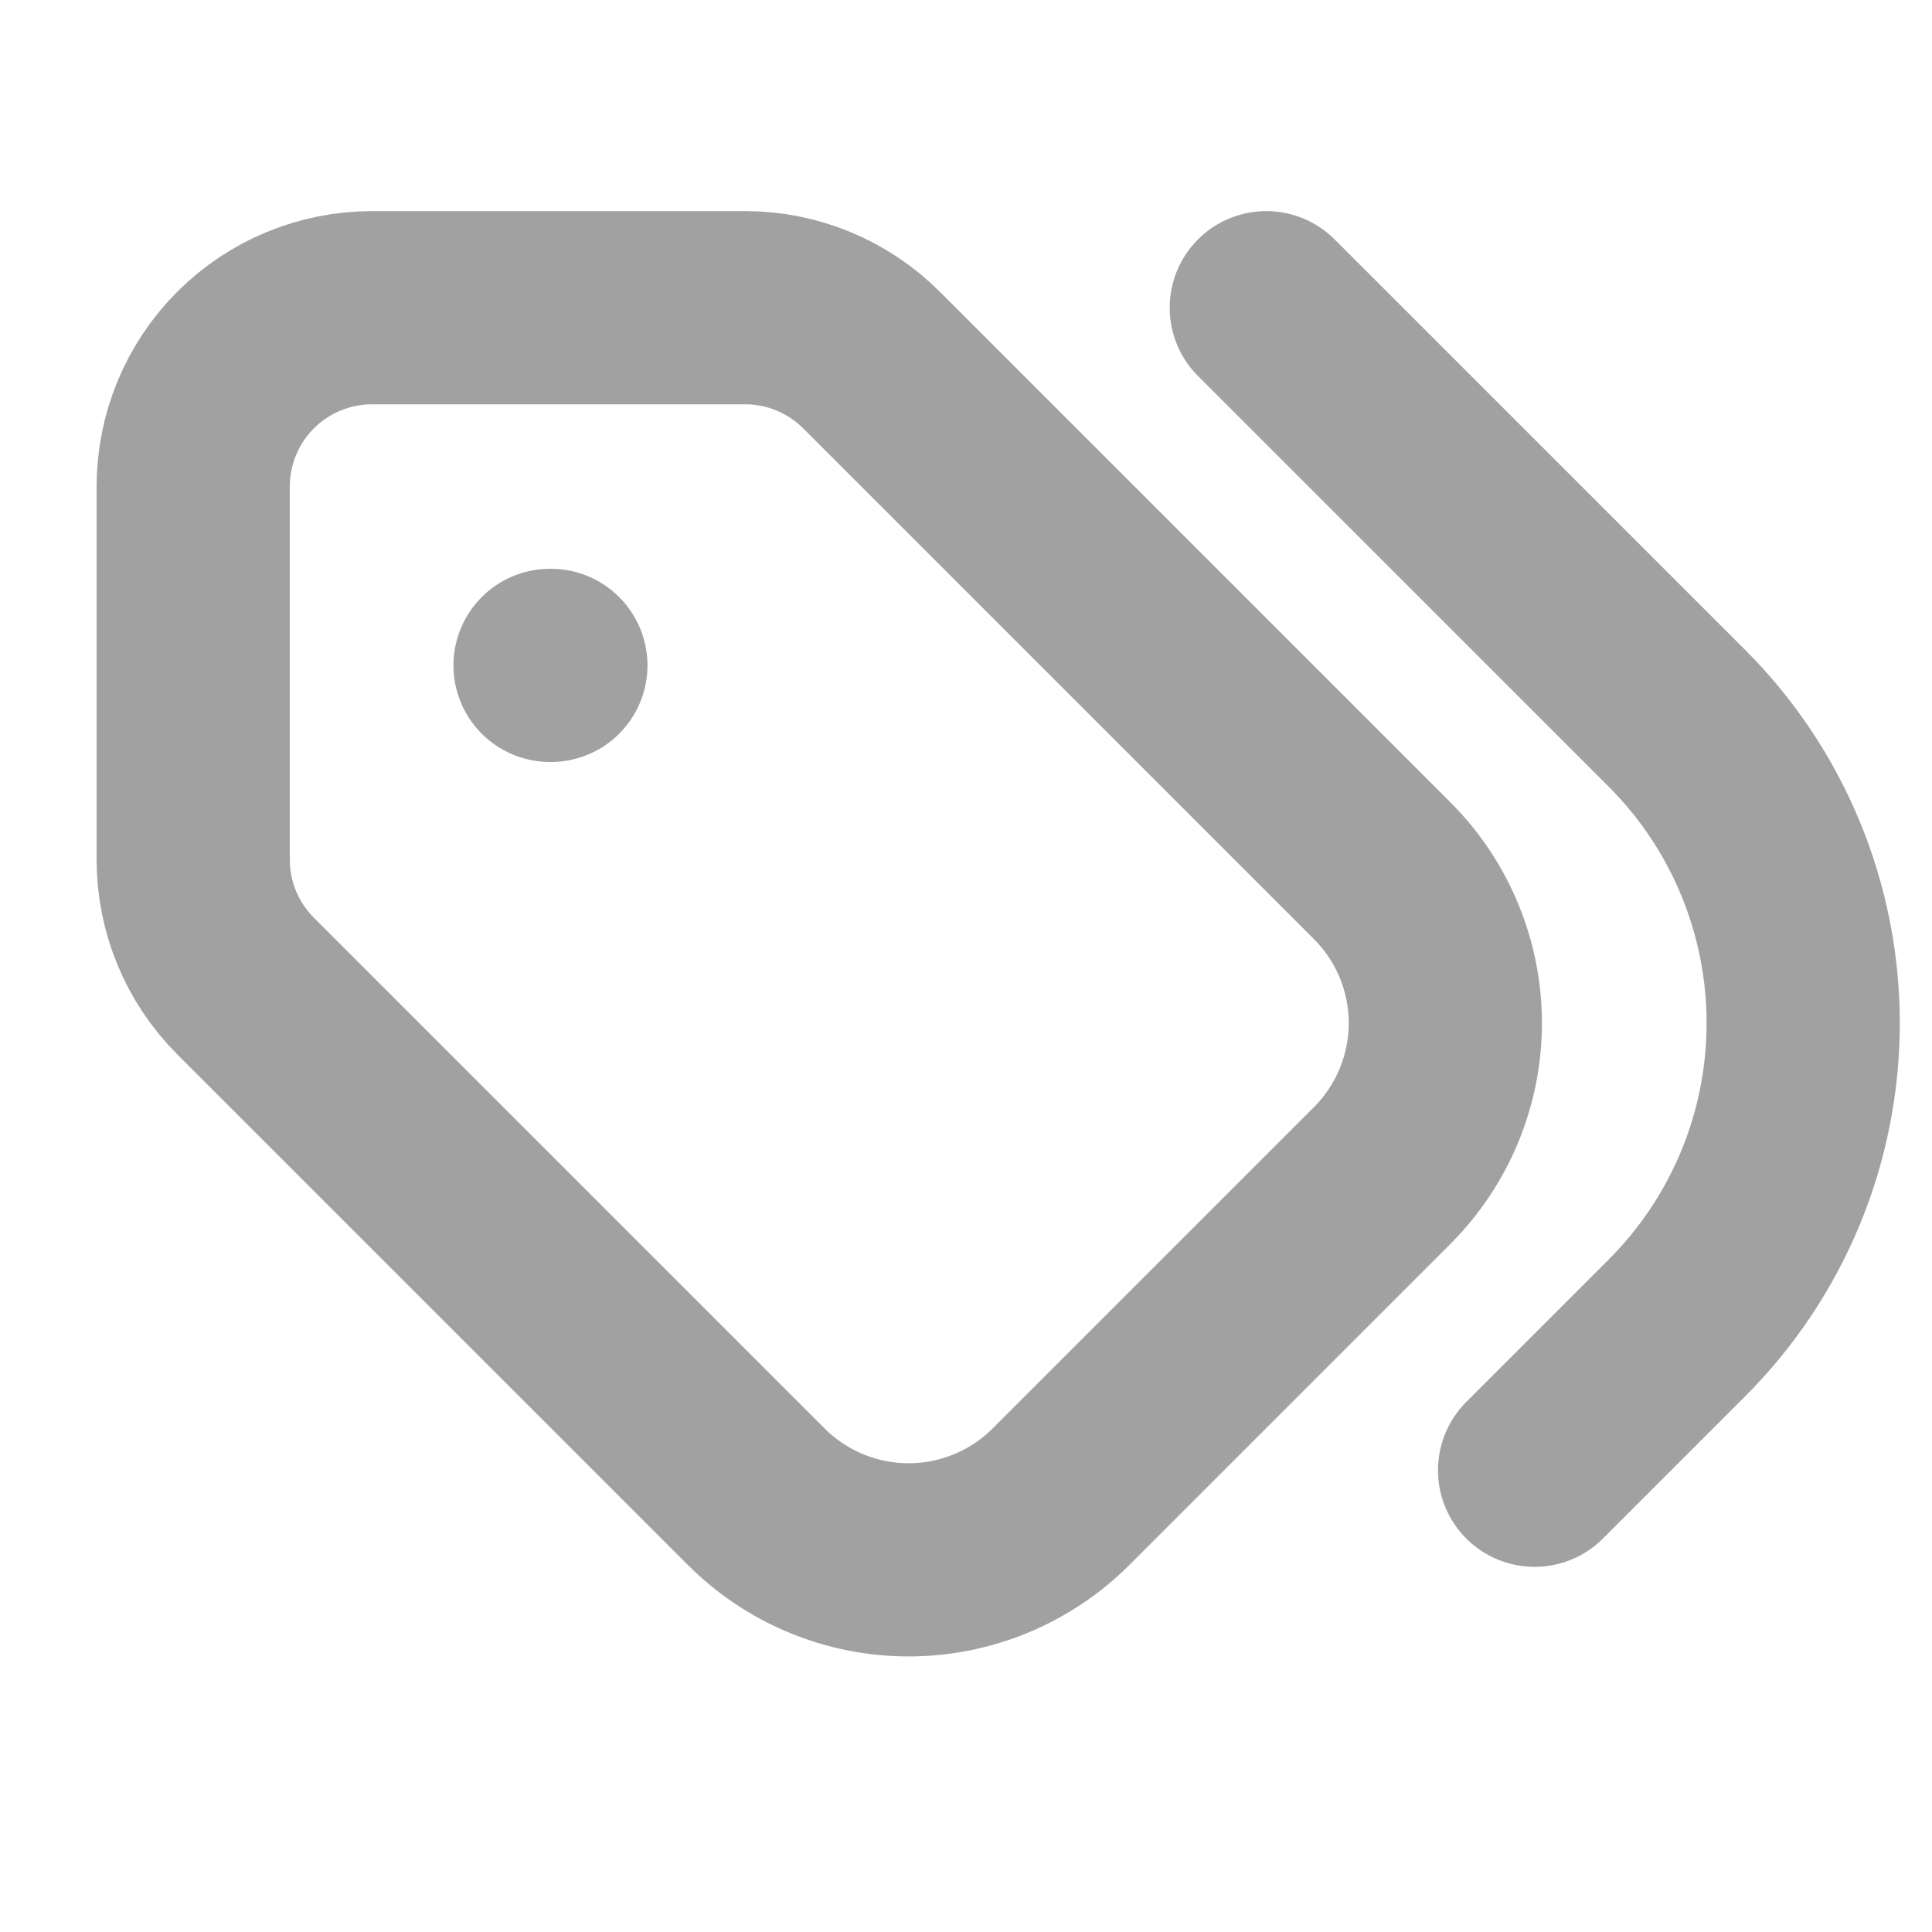<svg width="27" height="27" viewBox="0 0 30 30" fill="none" xmlns="http://www.w3.org/2000/svg">
<path d="M3 7.555V13.348C3 14.085 3.293 14.791 3.814 15.312L11.743 23.241C12.37 23.868 13.221 24.221 14.109 24.221C14.996 24.221 15.848 23.868 16.475 23.241L21.463 18.253C22.09 17.625 22.443 16.774 22.443 15.887C22.443 14.999 22.09 14.148 21.463 13.521L13.534 5.592C13.013 5.071 12.307 4.778 11.57 4.778H5.777C5.041 4.778 4.334 5.07 3.813 5.591C3.293 6.112 3 6.818 3 7.555Z" stroke="#A1A1A1" stroke-width="3" stroke-linecap="round" stroke-linejoin="round"/>
<path d="M23.829 22.83L26.04 20.619C27.295 19.364 28 17.662 28 15.887C28 14.112 27.295 12.409 26.04 11.154L19.663 4.778M8.554 10.332H8.541" stroke="#A1A1A1" stroke-width="3" stroke-linecap="round" stroke-linejoin="round"/>
</svg>
